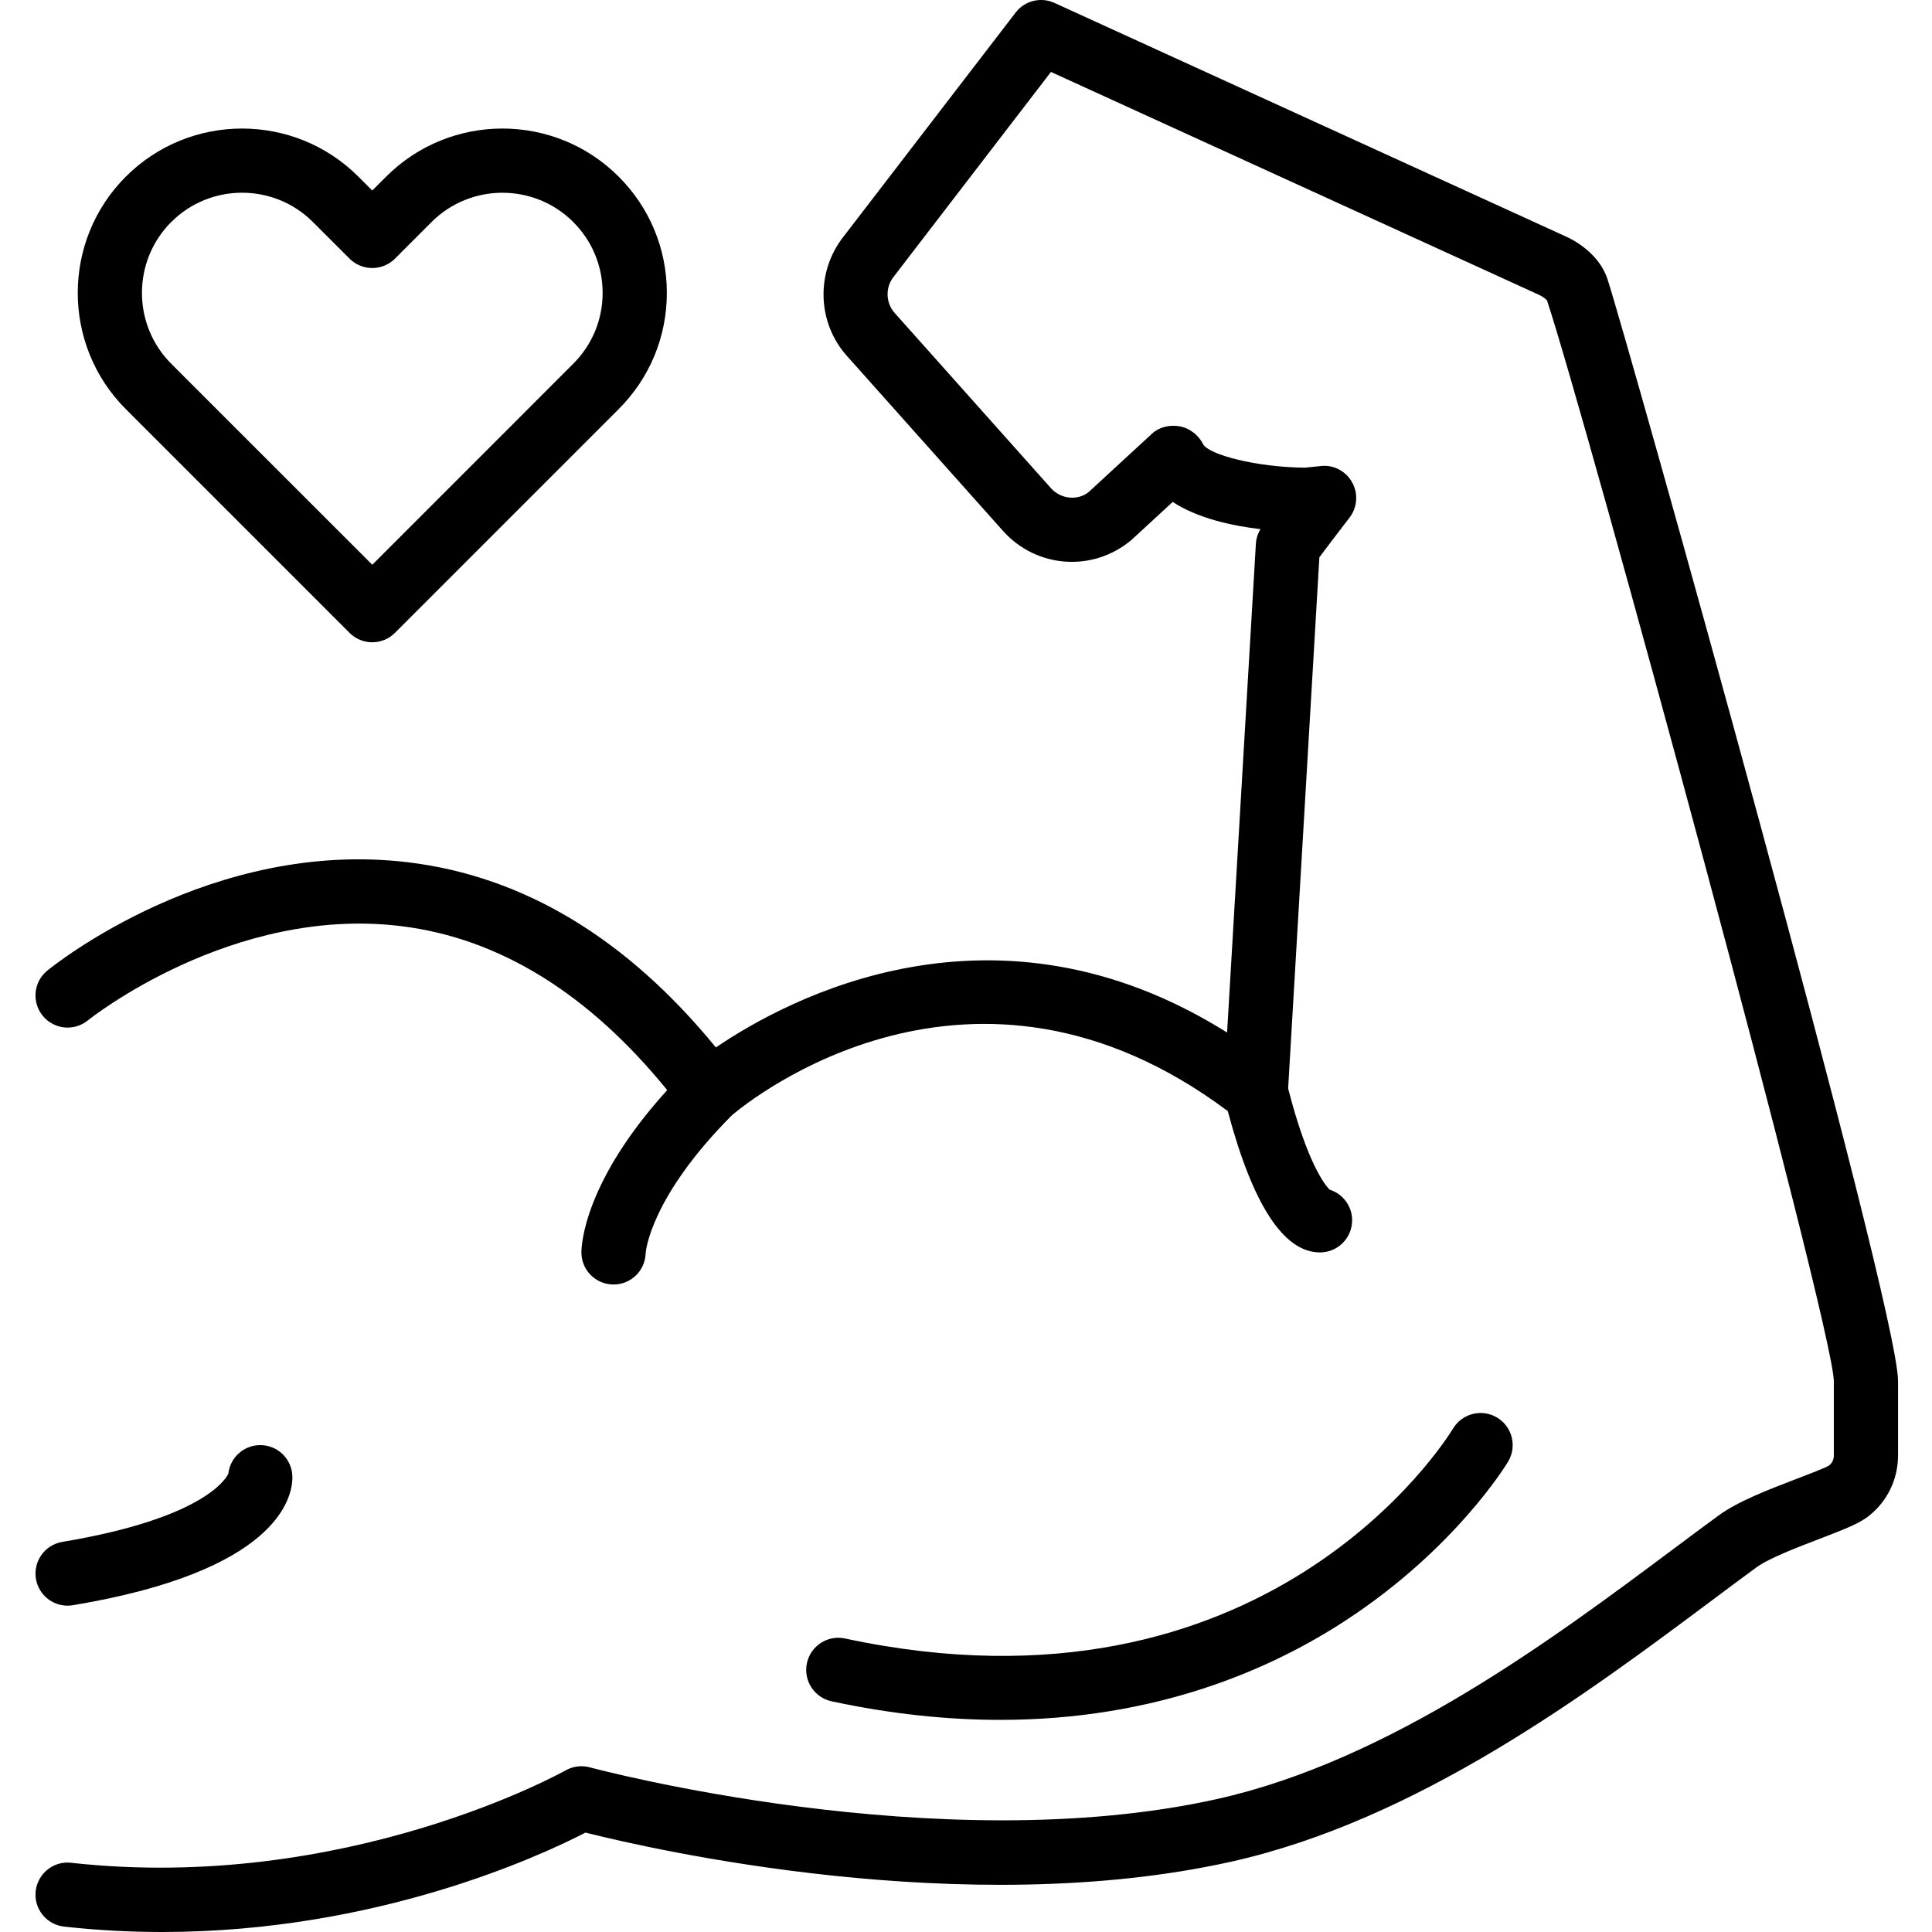 <?xml version="1.0" encoding="utf-8"?>
<svg width="64px" height="64px" viewBox="0 0 64 64" version="1.1" xmlns:xlink="http://www.w3.org/1999/xlink" xmlns="http://www.w3.org/2000/svg">
  <defs>
    <filter id="filter_1">
      <feColorMatrix in="SourceGraphic" type="matrix" values="0 0 0 0 1 0 0 0 0 0.988 0 0 0 0 1 0 0 0 1 0" />
    </filter>
    <path d="M0 0L64 0L64 64L0 64L0 0Z" id="path_1" />
    <clipPath id="mask_1">
      <use xlink:href="#path_1" />
    </clipPath>
  </defs>
  <g id="muscle" transform="matrix(-1 0 0 1 64 0)" filter="url(#filter_1)">
    <path d="M0 0L64 0L64 64L0 64L0 0Z" id="Background" fill="none" fill-rule="evenodd" stroke="none" />
    <g clip-path="url(#mask_1)">
      <path d="M9.006 16.706C9.214 16.914 9.486 17.018 9.758 17.018C10.03 17.018 10.303 16.914 10.511 16.706L17.922 9.295C20.045 7.172 20.045 3.716 17.922 1.593C15.798 -0.531 12.342 -0.53 10.219 1.593L9.758 2.053L9.298 1.593C7.174 -0.531 3.719 -0.531 1.596 1.593C0.567 2.621 0 3.989 0 5.444C0 6.898 0.567 8.266 1.596 9.295L9.006 16.706ZM3.1 3.097C3.748 2.45 4.597 2.127 5.447 2.127C6.296 2.127 7.147 2.45 7.794 3.097L9.006 4.31C9.206 4.509 9.477 4.621 9.758 4.621C10.04 4.621 10.311 4.509 10.511 4.31L11.724 3.097C13.019 1.802 15.123 1.803 16.418 3.097C17.711 4.391 17.711 6.497 16.418 7.791L9.758 14.45L3.1 7.791C2.473 7.164 2.127 6.33 2.127 5.444C2.128 4.557 2.473 3.723 3.1 3.097L3.1 3.097Z" transform="translate(41.91 4.258)" id="Shape" fill="#000000" fill-rule="evenodd" stroke="none" />
      <path d="M60.519 61.707C51.425 62.715 44.214 58.689 44.142 58.648C43.897 58.509 43.607 58.471 43.335 58.546C43.22 58.577 31.782 61.643 22.57 59.598C16.827 58.321 11.41 54.275 7.454 51.322C6.923 50.925 6.419 50.549 5.947 50.204C5.301 49.731 4.275 49.339 3.37 48.992C2.964 48.837 2.407 48.624 2.288 48.549C2.184 48.468 2.127 48.349 2.127 48.212L2.127 45.747C2.179 43.795 10.359 13.773 11.628 9.953C11.659 9.908 11.781 9.82 11.871 9.777L28.061 2.383L33.294 9.197C33.553 9.55 33.528 10.043 33.237 10.369L28.065 16.167C27.727 16.547 27.157 16.588 26.804 16.293L24.712 14.365C24.467 14.139 24.119 14.065 23.792 14.124C23.464 14.183 23.171 14.416 23.02 14.713C22.845 15.058 21.262 15.479 19.646 15.492L19.12 15.438C18.698 15.388 18.289 15.608 18.083 15.98C17.876 16.352 17.911 16.811 18.171 17.148C18.62 17.728 18.97 18.194 19.169 18.462L20.204 36.058C19.562 38.557 18.974 39.267 18.828 39.409C18.397 39.545 18.084 39.948 18.084 40.424C18.084 41.011 18.561 41.488 19.148 41.488C20.355 41.488 21.38 39.902 22.203 36.807C30.665 30.476 38.049 36.451 38.628 36.943C41.315 39.64 41.482 41.432 41.487 41.511C41.5 42.087 41.971 42.551 42.551 42.551C43.139 42.551 43.615 42.075 43.615 41.488C43.615 41.243 43.526 39.144 40.773 36.111C43.37 32.919 46.326 31.08 49.583 30.68C55.197 29.988 59.916 33.764 59.963 33.801C60.419 34.172 61.088 34.104 61.459 33.649C61.831 33.194 61.764 32.525 61.31 32.154C61.09 31.975 55.866 27.772 49.344 28.566C45.532 29.028 42.11 31.089 39.161 34.698C36.767 33.07 29.902 29.385 22.226 34.204L21.273 18.022C21.264 17.847 21.21 17.678 21.119 17.529C22.071 17.416 23.205 17.168 24.027 16.627L25.398 17.89C26.673 18.96 28.542 18.827 29.652 17.584L34.824 11.786C35.778 10.717 35.858 9.101 34.997 7.922L29.231 0.416C28.931 0.023 28.398 -0.11 27.946 0.096L11 7.836C10.823 7.914 9.924 8.349 9.628 9.238C9.026 11.046 0 43.235 0 45.743L0 48.213C0 49.005 0.356 49.738 0.976 50.224C1.286 50.467 1.749 50.65 2.61 50.98C3.313 51.249 4.275 51.617 4.691 51.921C5.159 52.263 5.656 52.634 6.181 53.027C10.291 56.096 15.919 60.299 22.109 61.675C30.92 63.633 41.263 61.266 43.48 60.707C44.96 61.472 50.392 64 57.503 64C58.552 64 59.639 63.945 60.753 63.821C61.337 63.756 61.758 63.23 61.693 62.647C61.628 62.062 61.1 61.638 60.519 61.707L60.519 61.707Z" transform="translate(1.125 0)" id="Shape" fill="#000000" fill-rule="evenodd" stroke="none" />
      <path d="M2.122 0.946C2.063 0.414 1.612 0 1.064 0C0.477 0 0 0.477 0 1.064C0 1.774 0.525 4.18 7.272 5.304C7.331 5.314 7.39 5.319 7.448 5.319C7.958 5.319 8.409 4.95 8.496 4.43C8.592 3.851 8.201 3.303 7.622 3.206C2.903 2.419 2.185 1.088 2.122 0.946L2.122 0.946Z" transform="translate(54.314 47.871)" id="Shape" fill="#000000" fill-rule="evenodd" stroke="none" />
      <path d="M22.117 7.47C8.184 10.454 2.222 0.921 1.975 0.514C1.671 0.012 1.019 -0.15 0.517 0.152C0.013 0.454 -0.15 1.107 0.152 1.611C0.222 1.728 1.915 4.507 5.535 6.874C8.029 8.504 11.832 10.166 16.976 10.166C18.689 10.166 20.551 9.982 22.562 9.551C23.137 9.428 23.503 8.862 23.38 8.288C23.257 7.713 22.692 7.346 22.117 7.47L22.117 7.47Z" transform="translate(13.89 46.807)" id="Shape" fill="#000000" fill-rule="evenodd" stroke="none" />
    </g>
  </g>
</svg>